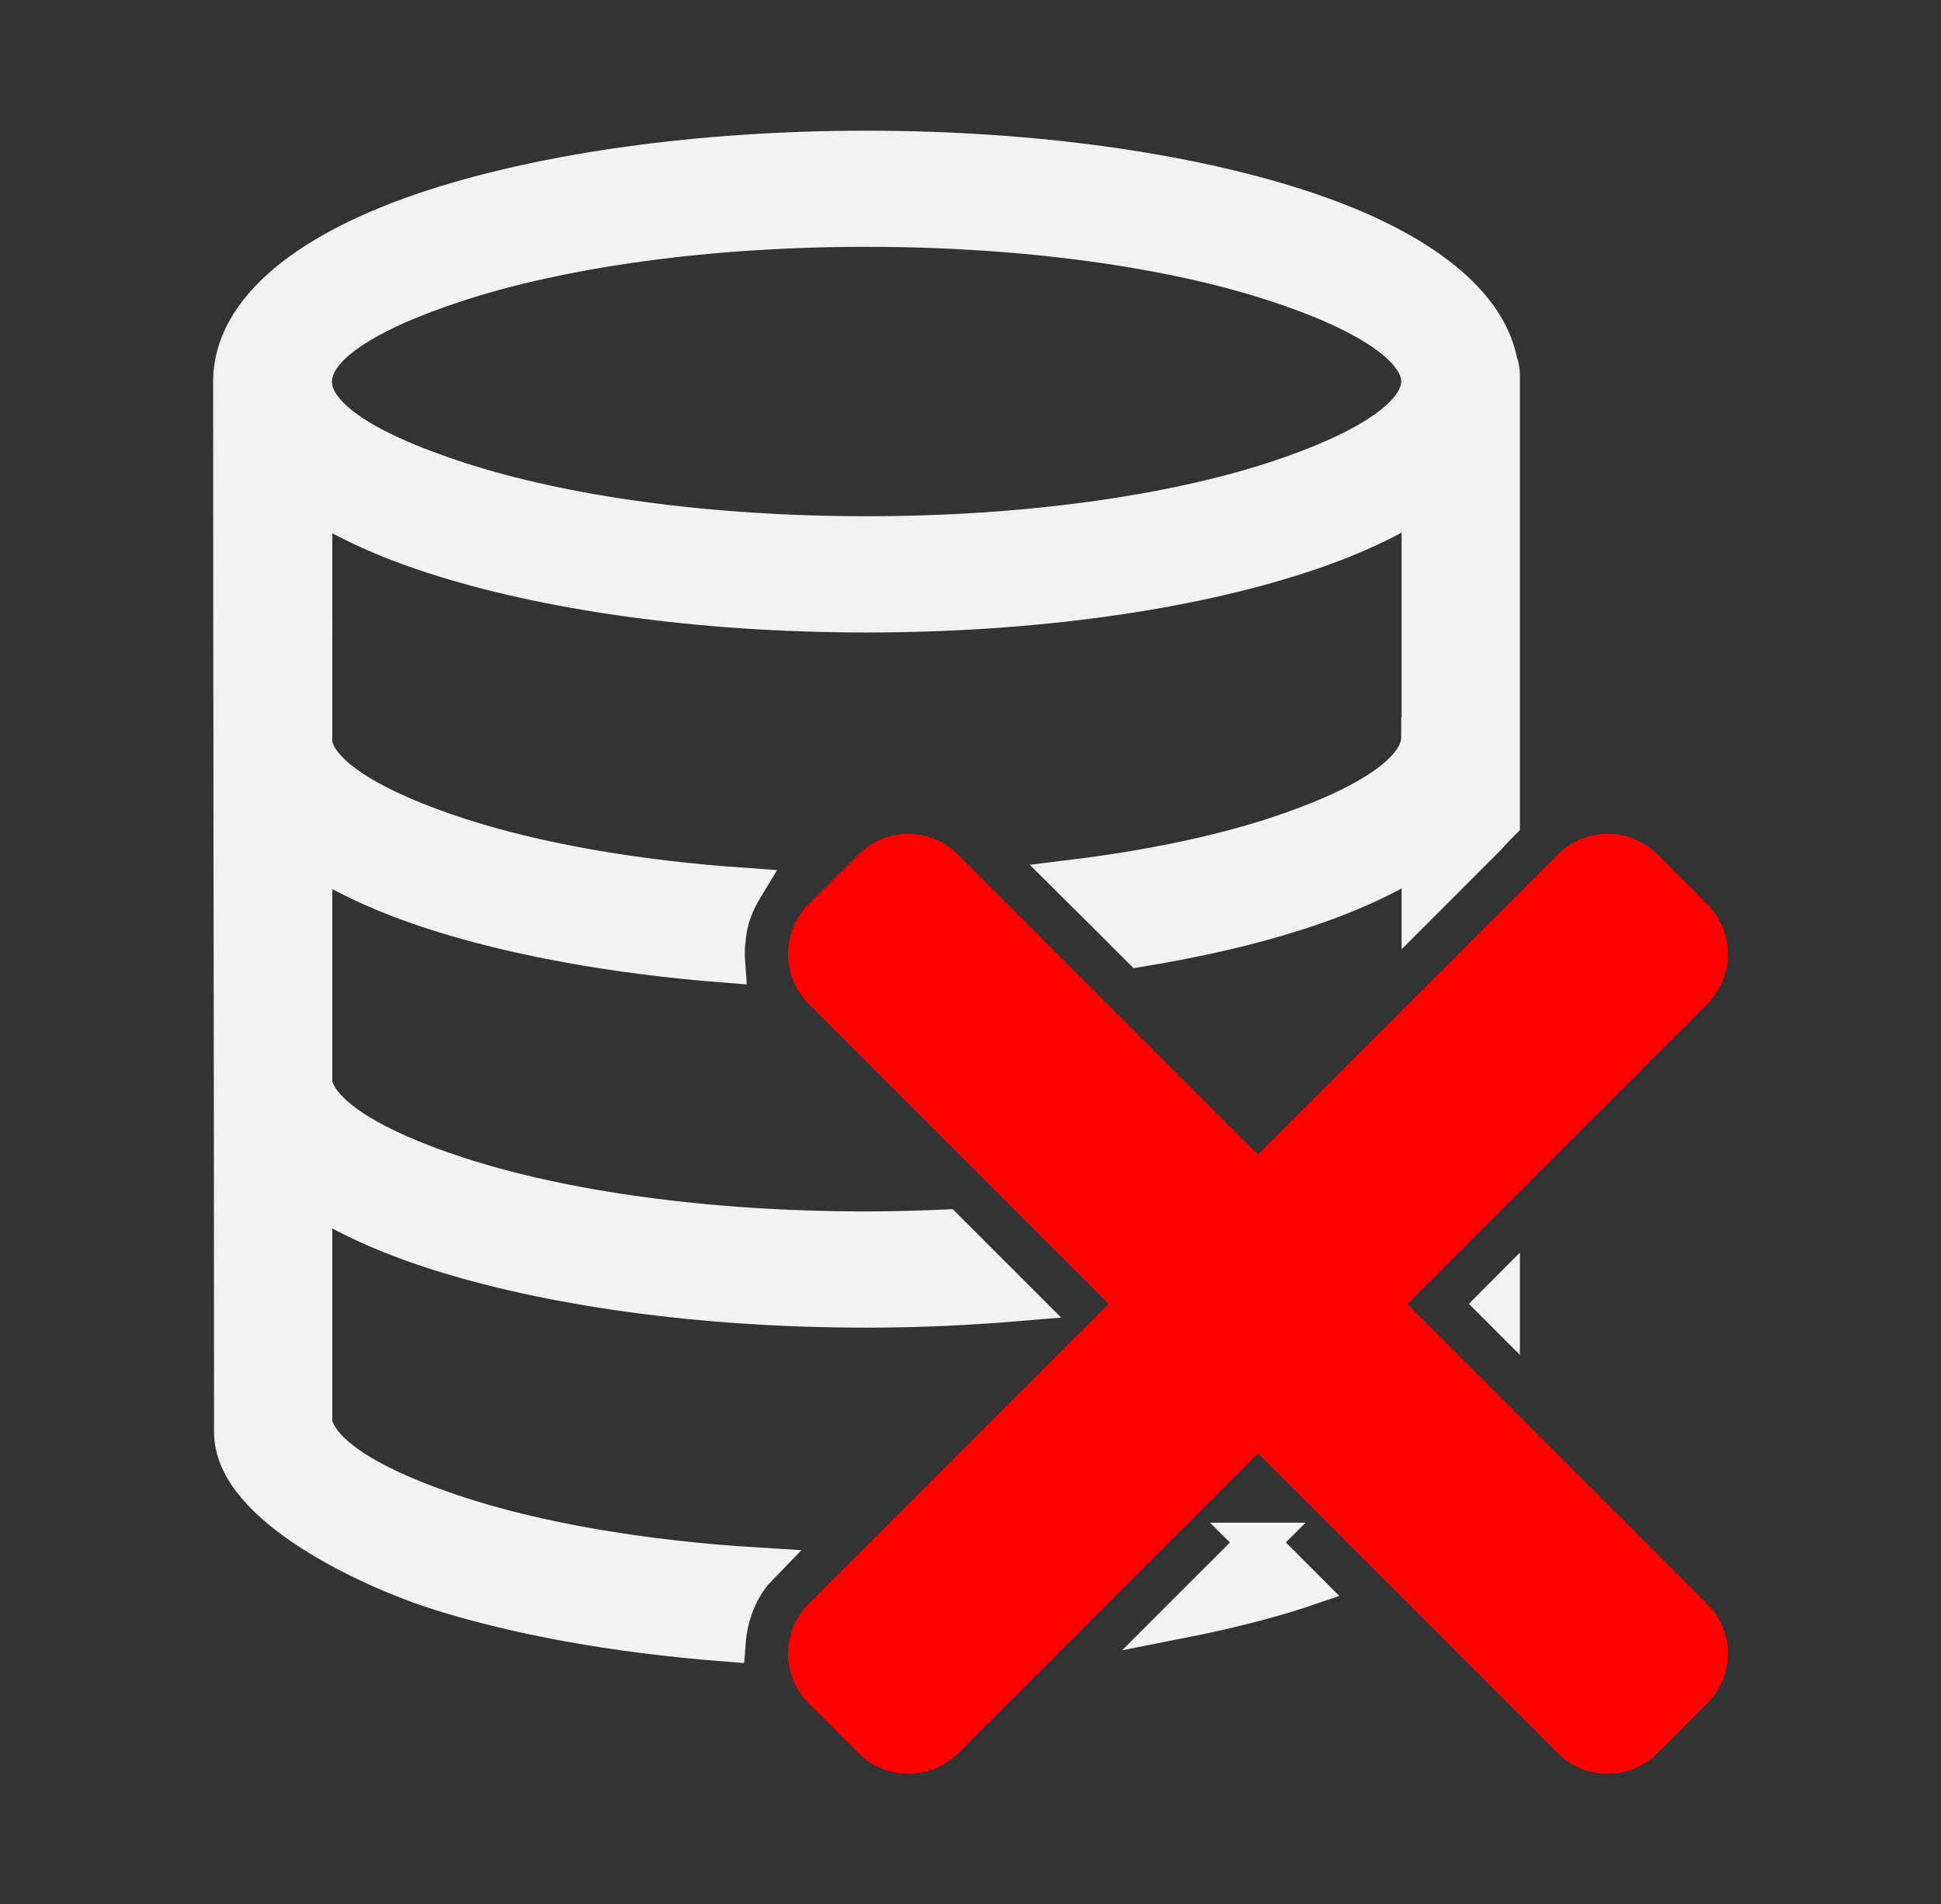 <?xml version="1.0" encoding="UTF-8" standalone="no"?>
<svg
   version="1.1"
   id="Layer_1"
   x="0px"
   y="0px"
   viewBox="0 0 122.88 120.54"
   style="enable-background:new 0 0 122.88 120.54"
   xml:space="preserve"
   sodipodi:docname="DatabaseDelete.svg"
   inkscape:version="1.2.2 (b0a8486541, 2022-12-01)"
   xmlns:inkscape="http://www.inkscape.org/namespaces/inkscape"
   xmlns:sodipodi="http://sodipodi.sourceforge.net/DTD/sodipodi-0.dtd"
   xmlns="http://www.w3.org/2000/svg"
   xmlns:svg="http://www.w3.org/2000/svg"
   xmlns:rdf="http://www.w3.org/1999/02/22-rdf-syntax-ns#"
   xmlns:cc="http://creativecommons.org/ns#"
   xmlns:dc="http://purl.org/dc/elements/1.1/"><rect x="0" y="0" width="122.88" height="120.54" fill="#333333" stroke="none"/><defs
     id="defs11"><inkscape:path-effect
       effect="fillet_chamfer"
       id="path-effect3251"
       is_visible="true"
       lpeversion="1"
       nodesatellites_param="F,0,0,1,0,3,0,1 @ F,0,0,1,0,3,0,1 @ F,0,0,1,0,3,0,1 @ F,0,0,1,0,3,0,1"
       unit="px"
       method="auto"
       mode="F"
       radius="3"
       chamfer_steps="1"
       flexible="false"
       use_knot_distance="true"
       apply_no_radius="true"
       apply_with_radius="true"
       only_selected="false"
       hide_knots="false" /><inkscape:path-effect
       effect="fillet_chamfer"
       id="path-effect3247"
       is_visible="true"
       lpeversion="1"
       nodesatellites_param="F,0,0,1,0,3,0,1 @ F,0,0,1,0,3,0,1 @ F,0,0,1,0,3,0,1 @ F,0,0,1,0,3,0,1"
       unit="px"
       method="auto"
       mode="F"
       radius="3"
       chamfer_steps="1"
       flexible="false"
       use_knot_distance="true"
       apply_no_radius="true"
       apply_with_radius="true"
       only_selected="false"
       hide_knots="false" /><inkscape:path-effect
       effect="fillet_chamfer"
       id="path-effect479"
       is_visible="true"
       lpeversion="1"
       nodesatellites_param="F,0,0,1,0,3,0,1 @ F,0,0,1,0,3,0,1 @ F,0,0,1,0,3,0,1 @ F,0,0,1,0,3,0,1"
       unit="px"
       method="auto"
       mode="F"
       radius="3"
       chamfer_steps="1"
       flexible="false"
       use_knot_distance="true"
       apply_no_radius="true"
       apply_with_radius="true"
       only_selected="false"
       hide_knots="false" /><inkscape:path-effect
       effect="fillet_chamfer"
       id="path-effect475"
       is_visible="true"
       lpeversion="1"
       nodesatellites_param="F,0,0,1,0,3,0,1 @ F,0,0,1,0,3,0,1 @ F,0,0,1,0,3,0,1 @ F,0,0,1,0,3,0,1"
       unit="px"
       method="auto"
       mode="F"
       radius="3"
       chamfer_steps="1"
       flexible="false"
       use_knot_distance="true"
       apply_no_radius="true"
       apply_with_radius="true"
       only_selected="false"
       hide_knots="false" /><inkscape:path-effect
       effect="fillet_chamfer"
       id="path-effect430"
       is_visible="true"
       lpeversion="1"
       nodesatellites_param="F,0,0,1,0,3,0,1 @ F,0,0,1,0,3,0,1 @ F,0,0,1,0,3,0,1 @ F,0,0,1,0,3,0,1"
       unit="px"
       method="auto"
       mode="F"
       radius="3"
       chamfer_steps="1"
       flexible="false"
       use_knot_distance="true"
       apply_no_radius="true"
       apply_with_radius="true"
       only_selected="false"
       hide_knots="false" /><inkscape:path-effect
       effect="fillet_chamfer"
       id="path-effect428"
       is_visible="true"
       lpeversion="1"
       nodesatellites_param="F,0,0,1,0,3,0,1 @ F,0,0,1,0,3,0,1 @ F,0,0,1,0,3,0,1 @ F,0,0,1,0,3,0,1"
       unit="px"
       method="auto"
       mode="F"
       radius="3"
       chamfer_steps="1"
       flexible="false"
       use_knot_distance="true"
       apply_no_radius="true"
       apply_with_radius="true"
       only_selected="false"
       hide_knots="false" /><style
       type="text/css"
       id="current-color-scheme">
      .ColorScheme-Text {
        color:#232629;
      }
      </style><style
       type="text/css"
       id="current-color-scheme-5">
      .ColorScheme-Text {
        color:#232629;
      }
      </style></defs><sodipodi:namedview
     pagecolor="#000000"
     bordercolor="#555555"
     borderopacity="1"
     objecttolerance="10"
     gridtolerance="10"
     guidetolerance="10"
     inkscape:pageopacity="0"
     inkscape:pageshadow="2"
     inkscape:window-width="1366"
     inkscape:window-height="694"
     id="namedview9"
     showgrid="false"
     inkscape:zoom="3.0973318"
     inkscape:cx="34.545863"
     inkscape:cy="69.253155"
     inkscape:window-x="0"
     inkscape:window-y="0"
     inkscape:window-maximized="1"
     inkscape:current-layer="Layer_1"
     inkscape:document-rotation="0"
     inkscape:showpageshadow="0"
     inkscape:pagecheckerboard="1"
     inkscape:deskcolor="#252525" /><style
     type="text/css"
     id="style2">.st0{fill-rule:evenodd;clip-rule:evenodd;}</style><g
     id="g6-3"
     transform="matrix(0.808,0,0,0.787,-120.739,16.263)" /><style
     type="text/css"
     id="style836">.st0{fill-rule:evenodd;clip-rule:evenodd;}</style><g
     id="g6-3-7"
     transform="matrix(0.808,0,0,0.787,-226.39,21.416)" /><style
     type="text/css"
     id="style2-5">.st0{fill-rule:evenodd;clip-rule:evenodd;}</style><path
     style="opacity:0.999;fill:#000000;fill-rule:evenodd;stroke:#000000;stroke-width:0.01;stroke-linecap:round;stroke-linejoin:round"
     d=""
     id="path1014" /><style
     type="text/css"
     id="style2-3">.st0{fill-rule:evenodd;clip-rule:evenodd;}</style><style
     type="text/css"
     id="style298">.st0{fill-rule:evenodd;clip-rule:evenodd;}</style><path
     id="path2"
     style="fill:#f2f2f2;stroke:#f2f2f2;stroke-width:2.5;stroke-dasharray:none;stroke-opacity:1"
     d="m 54.845,9.523 c -10.636,0 -20.32,1.419 -27.379,3.709 -7.86,2.552 -12.723,6.392 -12.723,10.918 0,21.644 0.057,43.294 0.057,64.953 v 1.551 c 0,4.742 8.946,8.705 12.666,9.916 5.029,1.631 11.405,2.808 18.494,3.357 0.126,-1.611 0.693,-3.182 1.736,-4.455 0.085,-0.089 0.172,-0.177 0.258,-0.266 -7.343,-0.448 -13.886,-1.592 -18.91,-3.225 -5.354,-1.735 -8.804,-3.816 -9.256,-5.875 V 75.572 c 2.038,1.334 4.632,2.521 7.678,3.508 7.059,2.29 16.743,3.709 27.379,3.709 3.295,0 6.482,-0.152 9.545,-0.408 l -4.57,-4.57 c -1.63,0.071 -3.281,0.121 -4.975,0.121 -10.128,0 -19.249,-1.311 -25.801,-3.439 -5.354,-1.735 -8.804,-3.816 -9.256,-5.875 V 54.09 c 2.038,1.334 4.632,2.523 7.678,3.51 5.02,1.628 11.382,2.803 18.455,3.354 -0.04,-0.536 -0.028,-1.077 0.049,-1.621 0.109,-1.168 0.517,-2.205 1.094,-3.154 -6.98,-0.484 -13.199,-1.6 -18.02,-3.166 -5.354,-1.735 -8.804,-3.818 -9.256,-5.877 V 31.568 c 2.038,1.334 4.632,2.521 7.678,3.508 7.059,2.29 16.743,3.709 27.379,3.709 10.636,0 20.32,-1.419 27.379,-3.709 3.085,-1.002 5.711,-2.198 7.758,-3.562 v 15.158 h -0.023 c 0,2.213 -3.562,4.474 -9.312,6.34 -3.566,1.154 -7.911,2.059 -12.748,2.654 1.435,1.424 2.868,2.849 4.295,4.281 3.709,-0.611 7.105,-1.398 10.031,-2.348 3.085,-1.002 5.711,-2.198 7.758,-3.562 v 3.033 l 4.09,-4.092 c 0.285,-0.325 0.586,-0.642 0.898,-0.953 V 23.771 c 0,-0.285 -0.047,-0.562 -0.143,-0.816 C 94.05,18.945 89.378,15.553 82.223,13.232 75.164,10.942 65.481,9.523 54.845,9.523 Z m 0,4.85 c 10.129,0 19.249,1.319 25.801,3.439 5.758,1.866 9.312,4.125 9.312,6.338 0,2.213 -3.562,4.472 -9.312,6.338 -6.551,2.12 -15.672,3.439 -25.801,3.439 -10.128,0 -19.249,-1.311 -25.801,-3.439 -12.54,-4.071 -12.199,-8.713 0,-12.676 6.551,-2.12 15.672,-3.439 25.801,-3.439 z m 40.125,67.934 c -0.072,0.072 -0.145,0.144 -0.217,0.217 l 0.217,0.217 z M 79.638,97.633 c -1.603,1.604 -3.209,3.203 -4.812,4.807 2.683,-0.53 5.182,-1.15 7.398,-1.869 0.073,-0.024 0.179,-0.066 0.256,-0.092 -0.947,-0.949 -1.89,-1.902 -2.842,-2.846 z" /><g
     id="g459"
     transform="translate(168.748,52.335)"><g
       id="g423"
       transform="translate(-176.926,-57.469)"><g
         id="g2428"
         style="stroke:#ff0000"
         transform="matrix(1.486,0,0,1.486,120.44,-59.863)"><g
           id="g358"><path
             style="color:#000000;fill:#ff0000;stroke:none;-inkscape-stroke:none"
             d="m -38.973,80.137 -2.122,2.121 a 3,3 90.004 0 0 -3.26e-4,4.242 l 31.918,31.918 a 3,3 0.004 0 0 4.243,3.3e-4 l 2.122,-2.121 a 3,3 90.004 0 0 3.257e-4,-4.242 L -34.73,80.137 a 3,3 0.004 0 0 -4.243,-3.25e-4 z"
             id="path3274" /><path
             style="color:#000000;fill:#ff0000;stroke:none;-inkscape-stroke:none"
             d="m -9.178,80.137 -31.918,31.918 a 3,3 89.996 0 0 3.26e-4,4.242 l 2.122,2.121 a 3,3 179.996 0 0 4.243,-3.3e-4 L -2.813,86.5 a 3,3 89.996 0 0 -3.255e-4,-4.242 L -4.935,80.137 a 3,3 179.996 0 0 -4.243,3.25e-4 z"
             id="path3271" /></g></g></g></g><g
     id="g3243"
     transform="translate(255.331,55.704)"
     style="fill:#008080"><g
       id="g3241"
       transform="translate(-176.926,-57.469)"
       style="fill:#008080"><g
         id="g3239"
         style="stroke:#ff0000;fill:#008080"
         transform="matrix(1.486,0,0,1.486,120.44,-59.863)"><g
           id="g3237"
           style="fill:#008080" /></g></g></g></svg>

